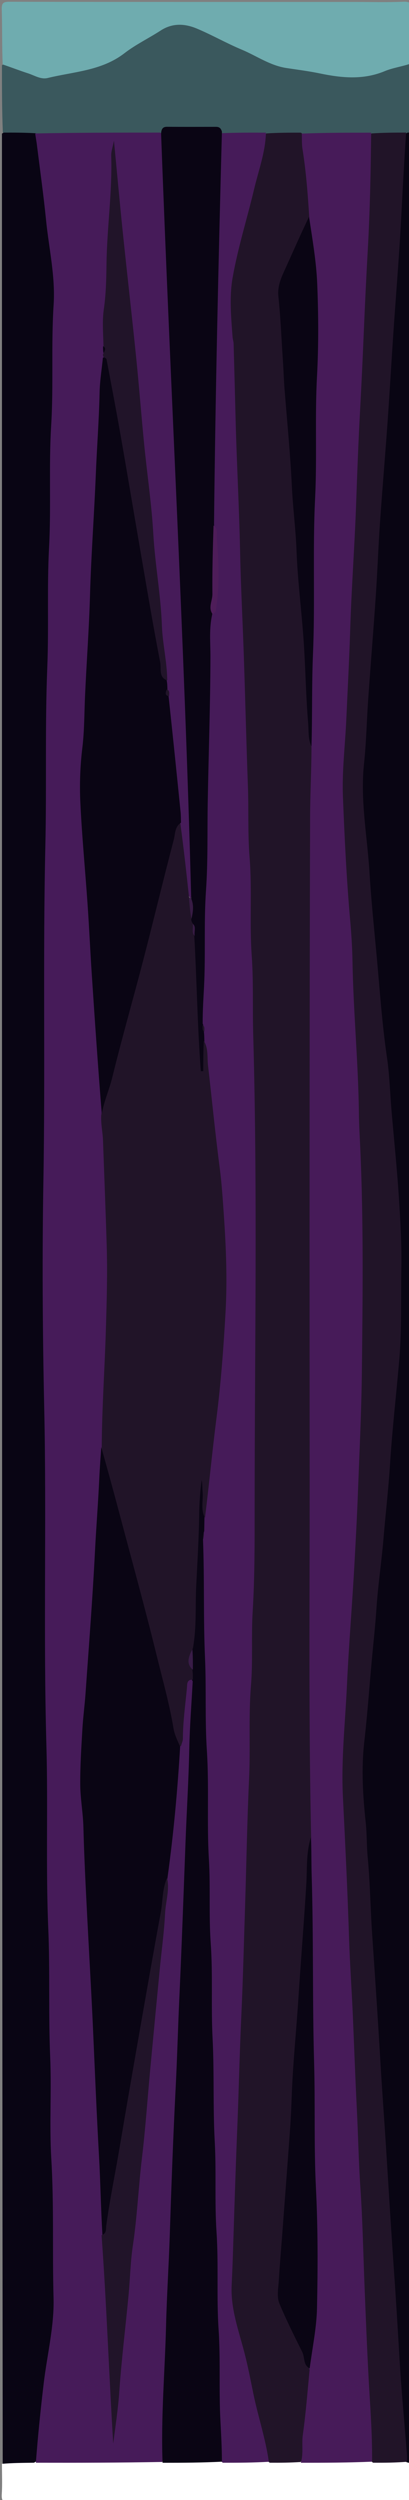 <svg version="1.1" id="Layer_1" xmlns="http://www.w3.org/2000/svg" xmlns:xlink="http://www.w3.org/1999/xlink" x="0px" y="0px"
	 width="100%" viewBox="0 0 210 1281" enable-background="new 0 0 210 1281" xml:space="preserve">
<rect x="0" y="0" width="210" height="1281" fill="#808080" stroke="none"/>
<path fill="#090514" opacity="1" stroke="none" 
	d="
M1.394,1262.311 
	C1,864.312 1,466.625 1,68.469 
	C6.331,65.052 11.88,66.178 17.845,67.379 
	C19.857,69.3 20.302,71.407 20.567,73.581 
	C23.406,96.891 26.359,120.187 29.019,143.519 
	C29.759,150.003 28.686,156.483 28.797,162.961 
	C29.369,196.444 27.823,229.904 27.501,263.377 
	C27.282,286.181 27.589,309.028 26.505,331.798 
	C25.578,351.296 26.164,370.764 25.743,390.24 
	C24.312,456.53 25.578,522.843 24.464,589.123 
	C23.801,628.604 23.192,668.094 24.008,707.535 
	C25.18,764.177 23.563,820.821 24.984,877.43 
	C25.812,910.417 24.71,943.403 25.945,976.348 
	C26.707,996.673 25.841,1017.007 26.912,1037.277 
	C28.055,1058.935 26.791,1080.605 27.954,1102.206 
	C28.949,1120.704 27.755,1139.211 28.901,1157.639 
	C30.395,1181.662 25.716,1205.058 23.298,1228.693 
	C22.485,1236.644 21.141,1244.535 20.541,1252.516 
	C20.317,1255.491 20.017,1258.497 18.628,1261.745 
	C12.897,1264.656 7.358,1264.206 1.394,1262.311 
z"/>
<path fill="#090513" opacity="1" stroke="none" 
	d="
M210.575,67.78 
	C211,465.688 211,863.375 211,1261.531 
	C210.454,1262.397 209.856,1262.507 208.836,1262.028 
	C206.792,1258.524 206.65,1254.979 206.441,1251.518 
	C204.773,1223.941 202.926,1196.376 201.186,1168.804 
	C199.508,1142.231 197.816,1115.659 196.105,1089.089 
	C194.715,1067.504 193.123,1045.921 191.618,1024.341 
	C190.356,1006.253 189.472,988.123 188.199,970.031 
	C186.902,951.605 186.198,933.14 184.484,914.744 
	C183.845,907.881 184.775,901.101 185.429,894.311 
	C188.395,863.486 190.845,832.616 194.011,801.807 
	C197.058,772.164 199.451,742.455 202.102,712.773 
	C204.519,685.716 205.228,658.539 204.116,631.414 
	C203.203,609.141 200.855,586.927 198.945,564.701 
	C196.55,536.838 193.351,509.055 191.08,481.177 
	C189.891,466.588 188.418,451.998 186.93,437.422 
	C185.071,419.222 183.802,401.063 185.798,382.641 
	C187.208,369.629 187.811,356.436 188.489,343.302 
	C189.372,326.194 190.769,309.099 191.91,291.997 
	C192.719,279.874 193.905,267.781 194.359,255.629 
	C194.8,243.821 196.259,232.074 196.767,220.261 
	C197.331,207.125 198.829,194.052 199.376,180.905 
	C200.047,164.775 201.724,148.703 202.715,132.586 
	C203.543,119.133 204.389,105.678 205.367,92.235 
	C205.933,84.472 205.487,76.576 208.154,68.61 
	C208.904,67.745 209.478,67.526 210.575,67.78 
z"/>
<path fill="#3A585D" opacity="1" stroke="none" 
	d="
M211,67.531 
	C210.552,67.968 210.104,67.937 209.32,67.931 
	C203.548,71.196 197.625,69.254 191.431,69.548 
	C179.35,69.913 167.75,69.77 155.672,69.571 
	C149.459,69.819 143.724,69.788 137.513,69.549 
	C129.767,69.692 122.493,70.127 114.802,69.066 
	C111.844,67.206 109.085,66.505 106.012,66.573 
	C100.764,66.69 95.51,66.625 90.259,66.598 
	C87.742,66.585 85.345,66.88 82.888,68.735 
	C80.57,69.698 78.565,69.737 76.566,69.741 
	C59.411,69.776 42.256,69.775 25.1,69.739 
	C22.945,69.735 20.746,69.831 18.424,68.274 
	C12.674,67.942 7.303,67.926 1.466,67.955 
	C1,56.646 1,45.292 1,33.469 
	C3.549,31.349 6.042,32.665 8.084,33.742 
	C18.546,39.256 28.969,37.541 40.051,35.535 
	C54.527,32.914 65.377,24.116 77.273,16.986 
	C82.643,13.766 87.83,10.733 94.45,11.494 
	C97.135,11.802 99.687,12.239 102.121,13.442 
	C114.059,19.343 126.296,24.61 138.244,30.489 
	C141.57,32.126 145.037,33.228 148.74,33.487 
	C153.742,33.838 158.705,34.744 163.49,36.004 
	C176.709,39.484 189.473,38.446 202.135,33.643 
	C204.708,32.668 207.423,31.449 210.678,32.76 
	C211,44.354 211,55.708 211,67.531 
z"/>
<path fill="#6FACAF" opacity="1" stroke="none" 
	d="
M211,32.531 
	C206.495,34.119 201.768,34.702 197.529,36.462 
	C186.495,41.043 175.474,39.958 164.263,37.634 
	C158.581,36.456 152.804,35.723 147.06,34.856 
	C138.632,33.585 131.72,28.606 124.082,25.419 
	C116.264,22.157 108.86,17.905 101.046,14.635 
	C94.909,12.067 88.576,11.7 82.519,15.629 
	C76.38,19.61 69.672,22.81 63.911,27.257 
	C52.203,36.295 37.927,36.689 24.504,39.964 
	C20.94,40.833 17.721,38.647 14.431,37.59 
	C10.16,36.218 5.975,34.577 1.377,33.026 
	C1,23.682 1.179,14.358 0.904,5.048 
	C0.806,1.723 1.419,0.888 4.943,0.897 
	C64.014,1.041 123.087,1 182.159,1 
	C190.479,1 198.81,1.255 207.113,0.883 
	C210.792,0.719 211.172,1.917 211.085,5.108 
	C210.841,14.087 211,23.077 211,32.531 
z"/>
<path fill="#FFFFFF" opacity="1" stroke="none" 
	d="
M208.62,1261.555 
	C209.456,1261.891 209.894,1261.945 210.667,1262 
	C211,1267.99 210.931,1273.98 211.045,1279.968 
	C211.077,1281.6 210.875,1282.417 209.034,1282.022 
	C208.398,1281.885 207.708,1282 207.042,1282 
	C139.661,1282 72.279,1281.961 4.898,1282.108 
	C1.284,1282.115 0.714,1281.146 0.918,1277.907 
	C1.231,1272.935 1,1267.929 1,1262.469 
	C6.343,1261.991 11.686,1261.981 17.487,1261.896 
	C19.595,1260.458 21.581,1260.276 23.589,1260.276 
	C43.005,1260.283 62.421,1260.075 82.324,1260.416 
	C92.841,1260.112 102.871,1260.205 113.383,1260.433 
	C121.545,1260.138 129.226,1260.227 137.386,1260.441 
	C142.961,1260.185 148.061,1260.225 153.64,1260.455 
	C166.046,1260.085 177.974,1260.215 190.386,1260.433 
	C196.664,1260.506 202.512,1259.396 208.62,1261.555 
z"/>
<path fill="#461B59" opacity="1" stroke="none" 
	d="
M83.321,1261.504 
	C61.627,1261.906 40.253,1261.945 18.412,1261.902 
	C19.434,1248.314 20.838,1234.797 22.434,1221.303 
	C24.166,1206.665 27.901,1191.996 27.495,1177.432 
	C26.832,1153.655 27.759,1129.867 26.337,1106.087 
	C25.305,1088.816 26.514,1071.419 25.773,1054.119 
	C24.832,1032.148 25.709,1010.164 24.786,988.224 
	C23.468,956.92 24.703,925.607 23.825,894.32 
	C22.208,836.697 23.957,779.056 22.706,721.449 
	C21.863,682.645 21.614,643.841 22.284,605.07 
	C23.276,547.775 21.993,490.475 23.29,433.202 
	C23.98,402.728 23.066,372.245 24.282,341.808 
	C25.101,321.324 24.102,300.832 25.193,280.4 
	C26.305,259.591 25.006,238.756 26.277,218.009 
	C27.54,197.38 26.209,176.75 27.533,156.14 
	C28.472,141.522 25.083,127.172 23.636,112.706 
	C22.35,99.844 20.543,87.034 18.945,74.204 
	C18.72,72.394 18.372,70.6 18.062,68.379 
	C39.265,67.954 60.485,67.95 82.148,67.939 
	C84.536,68.988 84.634,70.937 84.613,72.721 
	C84.507,81.719 85.722,90.643 85.839,99.645 
	C86.109,120.264 87.274,140.861 88.54,161.446 
	C89.02,169.249 89.242,177.084 89.44,184.877 
	C89.761,197.519 90.442,210.153 90.9,222.782 
	C91.624,242.719 92.337,262.666 93.462,282.594 
	C93.968,291.555 94.59,300.537 94.665,309.512 
	C94.833,329.486 96.2,349.41 96.981,369.354 
	C98.048,396.614 99.531,423.856 99.719,451.145 
	C99.736,453.635 99.893,456.149 98.922,459.016 
	C98.509,459.685 98.3,459.921 97.624,460.199 
	C93.642,454.137 94.389,447.204 93.505,440.62 
	C92.718,434.762 92.364,428.836 91.594,422.51 
	C89.391,402.628 87.88,383.129 85.643,363.703 
	C85.453,362.052 85.381,360.398 85.434,358.301 
	C85.546,356.432 85.676,354.996 84.99,353.201 
	C84.627,351.63 84.507,350.467 84.56,348.843 
	C84.082,336.611 81.953,324.998 80.866,313.268 
	C78.209,284.616 75.246,255.99 72.363,227.358 
	C70.246,206.334 67.904,185.325 66,164.288 
	C63.527,136.956 60.14,109.716 58.045,82.351 
	C57.883,80.247 57.961,78.133 58.374,76.514 
	C58.52,109.311 55.598,142.436 54.225,176.076 
	C54.356,177.736 54.35,178.949 54.466,180.617 
	C54.515,181.693 54.49,182.31 54.407,183.393 
	C53.199,189.576 53.01,195.45 52.93,201.19 
	C52.671,219.66 51.423,238.086 50.483,256.508 
	C49.281,280.079 48.221,303.663 46.945,327.233 
	C46.091,343 45.219,358.775 44.513,374.554 
	C44.053,384.838 44.154,395.168 42.958,405.433 
	C42.243,411.569 43.46,417.726 43.877,423.84 
	C44.975,439.929 45.744,456.044 47.336,472.103 
	C48.369,482.524 48.797,493.002 49.453,503.454 
	C50.505,520.213 51.479,536.977 52.589,553.734 
	C52.951,559.187 52.855,564.676 53.574,570.593 
	C54.658,590.479 54.906,609.946 56.052,629.324 
	C57.549,654.642 55.802,679.84 55.495,705.082 
	C55.353,716.679 54.205,728.294 53.702,740.391 
	C52.248,762.946 51.041,785.036 49.622,807.112 
	C48.532,824.055 47.171,840.987 46.102,857.928 
	C45.294,870.717 44.119,883.482 43.626,896.302 
	C42.511,925.304 45.745,954.133 46.531,983.053 
	C46.961,998.869 47.986,1014.654 48.844,1030.44 
	C50.173,1054.871 51.014,1079.324 52.389,1103.754 
	C53.136,1117.025 54.126,1130.346 53.481,1144.139 
	C55.234,1152.797 55.059,1161.189 55.438,1169.465 
	C56.39,1190.245 57.457,1211.019 58.53,1231.792 
	C58.761,1236.266 58.678,1240.773 58.337,1244.01 
	C59.182,1226.385 61.602,1207.65 63.265,1188.846 
	C64.996,1169.276 66.889,1149.722 68.785,1130.167 
	C71.676,1100.341 74.8,1070.538 77.464,1040.688 
	C79.783,1014.698 82.29,988.723 84.913,962.327 
	C85.356,949.29 87.708,936.89 88.82,924.354 
	C89.667,914.793 89.875,905.169 91.56,895.227 
	C92.9,887.935 92.417,880.954 93.297,874.074 
	C93.716,870.797 93.988,867.492 94.529,864.23 
	C94.897,862.017 95.545,859.882 99.002,860.757 
	C100.578,862.595 100.667,864.431 100.533,866.272 
	C98.818,889.851 98.854,913.503 97.6,937.097 
	C96.663,954.718 96.542,972.38 95.501,989.967 
	C93.897,1017.051 93.44,1044.171 91.996,1071.256 
	C91.483,1080.883 90.898,1090.527 90.687,1100.182 
	C90.185,1123.14 89.102,1146.077 87.888,1169.008 
	C87.457,1177.15 87.185,1185.317 86.972,1193.449 
	C86.436,1213.917 84.755,1234.34 84.709,1254.821 
	C84.704,1256.975 84.825,1259.175 83.321,1261.504 
z"/>
<path fill="#211428" opacity="1" stroke="none" 
	d="
M209.01,1261.402 
	C203.332,1261.881 197.648,1261.926 191.504,1261.894 
	C189.143,1259.985 189.367,1257.571 189.295,1255.262 
	C188.432,1227.48 186.716,1199.739 185.481,1171.975 
	C185.015,1161.502 184.733,1151.016 184.338,1140.535 
	C183.585,1120.577 182.381,1100.644 181.463,1080.696 
	C181.089,1072.549 180.744,1064.391 180.475,1056.251 
	C179.869,1037.95 179.017,1019.661 178.193,1001.372 
	C177.115,977.43 176.51,953.453 174.99,929.552 
	C173.481,905.811 175.848,882.335 176.921,858.74 
	C177.587,844.106 178.946,829.522 179.41,814.868 
	C179.936,798.246 180.938,781.625 182.019,765.02 
	C182.647,755.384 182.67,745.722 183.058,736.078 
	C184.733,694.46 184.819,652.798 184.087,611.164 
	C183.608,583.885 182.743,556.572 181.02,529.341 
	C179.433,504.262 178.57,479.147 176.684,454.075 
	C175.288,435.524 173.369,416.883 174.331,398.214 
	C175.231,380.764 176.074,363.312 176.987,345.863 
	C177.466,336.723 177.912,327.568 178.163,318.427 
	C178.718,298.289 180.391,278.212 181.029,258.088 
	C181.329,248.601 182.034,239.134 182.232,229.651 
	C182.646,209.843 184.216,190.095 185.051,170.311 
	C185.451,160.832 185.626,151.35 186.186,141.869 
	C187.538,118.943 188.267,95.983 189.335,73.04 
	C189.405,71.534 189.554,70.043 190.753,68.372 
	C196.72,67.968 202.386,67.941 208.518,67.935 
	C207.484,82.967 206.715,98.022 205.91,113.082 
	C204.884,132.271 203.274,151.427 201.975,170.601 
	C200.933,185.976 200.057,201.363 198.963,216.734 
	C197.74,233.913 196.261,251.075 195.073,268.256 
	C194.227,280.498 193.8,292.768 192.967,305.01 
	C191.765,322.69 190.313,340.352 189.066,358.029 
	C188.284,369.108 188.09,380.243 186.908,391.276 
	C184.89,410.116 188.595,428.557 189.726,447.185 
	C190.58,461.254 192.05,475.28 193.344,489.27 
	C194.972,506.869 196.144,524.553 198.724,542.085 
	C200.023,550.916 200.245,559.905 201.005,568.818 
	C202.27,583.661 203.827,598.485 204.787,613.348 
	C205.568,625.445 206.296,637.555 206.068,649.713 
	C205.773,665.504 206.346,681.317 204.975,697.08 
	C203.425,714.885 201.374,732.656 200.242,750.486 
	C199.443,763.061 197.975,775.558 196.932,788.101 
	C195.932,800.13 194.086,812.096 193.29,824.134 
	C192.732,832.574 191.807,840.961 191.02,849.37 
	C189.679,863.706 188.695,878.081 187.051,892.381 
	C185.445,906.336 186.317,920.163 187.792,934.025 
	C188.423,939.961 188.234,945.933 188.808,951.907 
	C190.044,964.772 190.172,977.738 191.052,990.643 
	C192.506,1011.975 193.956,1033.305 195.206,1054.653 
	C196.087,1069.699 197.208,1084.74 198.171,1099.788 
	C199.503,1120.626 200.727,1141.474 202.196,1162.299 
	C203.28,1177.677 204.217,1193.053 205.114,1208.441 
	C206.076,1224.968 207.67,1241.459 208.973,1257.967 
	C209.051,1258.961 208.997,1259.967 209.01,1261.402 
z"/>
<path fill="#211428" opacity="1" stroke="none" 
	d="
M154.321,1261.542 
	C148.972,1261.886 143.965,1261.929 138.5,1261.895 
	C136.683,1260.69 136.13,1259.136 135.735,1257.492 
	C129.79,1232.718 123.876,1207.935 118.057,1183.133 
	C115.964,1174.214 116.771,1164.818 117.591,1155.736 
	C118.701,1143.438 118.77,1131.092 118.992,1118.824 
	C119.455,1093.352 120.874,1067.919 121.542,1042.46 
	C122.319,1012.853 123.512,983.248 124.456,953.638 
	C125.299,927.181 125.82,900.723 126.473,874.265 
	C127.195,844.975 127.537,815.671 128.483,786.397 
	C129.959,740.752 128.868,695.12 129.23,649.485 
	C129.498,615.665 129.698,581.835 129.164,548.021 
	C128.645,515.231 127.653,482.448 127.072,449.655 
	C126.651,425.865 126.017,402.061 125.151,378.281 
	C124.067,348.509 123.429,318.721 122.103,288.962 
	C121.265,270.17 121.091,251.361 120.128,232.58 
	C118.901,208.646 118.569,184.679 117.283,160.749 
	C116.688,149.68 118.078,138.897 120.984,128.166 
	C125.684,110.807 129.674,93.259 134.017,75.804 
	C134.615,73.402 135.005,70.888 136.712,68.369 
	C142.68,67.981 148.346,67.964 154.475,67.972 
	C155.473,68.636 156.085,69.283 156.187,70.117 
	C157.823,83.433 160.263,96.672 159.959,110.6 
	C155.631,121.911 150.53,132.389 145.872,143.061 
	C144.704,145.737 144.451,148.567 144.692,151.394 
	C146.118,168.137 146.921,184.923 148.225,201.675 
	C149.478,217.763 150.4,233.878 151.642,249.968 
	C153.18,269.874 154.42,289.802 155.993,309.705 
	C157.067,323.303 157.832,336.919 158.59,350.539 
	C159.189,361.288 159.225,372.105 161.264,383.22 
	C161.951,393.833 162.218,403.979 161.113,414.112 
	C160.824,416.768 160.777,419.43 160.777,422.096 
	C160.775,583.357 160.743,744.618 160.846,905.88 
	C160.854,917.015 162.422,928.137 161.453,939.778 
	C160.077,945.427 159.661,950.68 159.323,956.017 
	C158.494,969.116 158.132,982.237 157.09,995.332 
	C155.863,1010.753 154.812,1026.192 153.646,1041.621 
	C152.065,1062.524 150.912,1083.455 149.505,1104.368 
	C148.052,1125.944 146.89,1147.554 144.739,1169.07 
	C143.9,1177.469 146.93,1184.473 150.312,1191.456 
	C153.724,1198.503 157.122,1205.515 159.662,1213.409 
	C161.352,1219.666 159.392,1225.32 158.817,1231.042 
	C158.006,1239.117 157.104,1247.182 156.595,1255.284 
	C156.46,1257.432 156.473,1259.634 154.321,1261.542 
z"/>
<path fill="#471B59" opacity="1" stroke="none" 
	d="
M159.751,941.508 
	C158.427,880.944 159.025,820.815 158.99,760.691 
	C158.924,646.706 158.881,532.721 159.214,418.737 
	C159.248,407.135 159.872,395.485 159.941,383.377 
	C159.166,367.494 157.719,352.099 159.036,336.649 
	C159.489,331.335 159.32,326.001 159.233,320.68 
	C158.592,281.58 160.429,242.505 160.507,203.407 
	C160.535,189.47 160.897,175.48 161.32,161.521 
	C161.741,147.649 160.004,133.963 158.588,120.239 
	C158.296,117.412 158.315,114.612 158.782,111.383 
	C158.044,99.386 157.141,87.793 155.305,76.294 
	C154.919,73.874 155.064,71.37 154.952,68.45 
	C166.661,67.989 178.383,67.981 190.579,67.985 
	C190.355,87.92 189.968,107.863 188.852,127.764 
	C188.071,141.689 187.396,155.607 186.815,169.541 
	C186.255,182.968 185.633,196.403 184.906,209.824 
	C184.043,225.746 183.427,241.667 182.874,257.601 
	C182.119,279.327 180.477,301.013 179.802,322.757 
	C179.328,338.015 178.493,353.277 177.816,368.536 
	C177.227,381.792 175.548,395.029 176.077,408.309 
	C176.907,429.185 177.906,450.053 179.736,470.885 
	C180.358,477.96 180.86,485.115 180.978,492.255 
	C181.41,518.333 183.959,544.32 184.278,570.417 
	C184.354,576.666 184.743,583.007 185.021,589.305 
	C186.689,627.087 186.221,664.894 185.807,702.682 
	C185.581,723.271 184.564,743.869 183.792,764.456 
	C183.319,777.049 182.636,789.652 181.939,802.243 
	C180.814,822.608 179.091,842.942 178.153,863.313 
	C177.275,882.392 175.12,901.445 176.063,920.578 
	C177.258,944.795 178.452,969.007 179.225,993.246 
	C179.642,1006.331 180.589,1019.419 181.154,1032.519 
	C181.842,1048.445 182.394,1064.38 183.2,1080.295 
	C183.889,1093.888 184.122,1107.502 185.048,1121.077 
	C186.203,1137.987 186.507,1154.923 187.189,1171.846 
	C187.804,1187.105 188.403,1202.375 189.211,1217.62 
	C189.975,1232.046 191.192,1246.442 191.04,1261.361 
	C178.999,1261.875 166.953,1261.931 154.443,1261.915 
	C155.923,1257.28 154.816,1252.383 155.479,1247.653 
	C157.006,1236.766 157.857,1225.783 158.955,1214.392 
	C157.316,1208.1 158.993,1202.366 159.697,1196.642 
	C160.676,1188.69 161.231,1180.754 161.312,1172.734 
	C161.67,1137.575 160.473,1102.429 159.923,1067.29 
	C159.531,1042.304 160.142,1017.3 159.105,992.343 
	C158.405,975.507 158.823,958.746 159.751,941.508 
z"/>
<path fill="#461B59" opacity="1" stroke="none" 
	d="
M136.544,67.983 
	C136.281,77.987 132.74,87.349 130.452,96.986 
	C126.861,112.108 122.124,127.008 119.439,142.278 
	C117.702,152.158 118.66,162.531 119.414,172.673 
	C119.499,173.824 119.91,174.957 119.943,176.105 
	C120.322,189.398 120.659,202.693 121.003,215.987 
	C121.574,238.08 122.816,260.146 123.265,282.253 
	C123.622,299.836 124.549,317.43 125.152,335.024 
	C125.926,357.615 126.452,380.213 127.288,402.794 
	C127.737,414.934 127.172,427.101 128.139,439.183 
	C129.485,455.984 128.057,472.825 129.24,489.561 
	C130.194,503.053 129.627,516.501 130.006,529.963 
	C132.276,610.736 130.758,691.526 130.741,772.307 
	C130.737,790.077 130.816,807.93 129.739,825.674 
	C128.971,838.331 129.895,850.987 128.867,863.564 
	C127.562,879.533 128.63,895.507 127.888,911.45 
	C126.867,933.369 126.526,955.302 125.818,977.224 
	C125.212,995.979 124.753,1014.747 123.881,1033.491 
	C123.016,1052.08 122.625,1070.68 121.872,1089.266 
	C121.057,1109.354 120.395,1129.441 119.769,1149.533 
	C119.547,1156.651 119.293,1163.799 118.949,1170.928 
	C118.367,1182.949 122.496,1194.008 125.454,1205.339 
	C127.288,1212.364 128.65,1219.514 130.109,1226.632 
	C132.471,1238.154 136.316,1249.333 138.033,1261.412 
	C130.317,1261.873 122.593,1261.928 114.403,1261.901 
	C112.607,1260.568 112.323,1258.899 112.351,1257.23 
	C112.452,1251.387 111.259,1245.592 111.367,1239.799 
	C111.792,1216.983 110.247,1194.21 110.223,1171.406 
	C110.2,1149.771 109.465,1128.138 108.948,1106.518 
	C108.577,1091.044 109.094,1075.537 108.105,1060.109 
	C106.92,1041.631 107.869,1023.154 107.155,1004.702 
	C105.914,972.603 105.697,940.492 105.081,908.385 
	C104.456,875.779 103.462,843.18 103.123,810.566 
	C103.055,804.094 102.337,797.618 102.664,790.652 
	C102.816,788.66 103.648,787.272 103.53,785.259 
	C103.526,782.716 103.421,780.617 103.85,778.091 
	C106.077,765.339 106.236,752.829 107.817,740.454 
	C111.699,710.052 114.892,679.568 114.283,648.857 
	C113.891,629.043 112.146,609.306 109.952,589.604 
	C108.33,575.048 106.301,560.533 105.393,545.893 
	C105.159,542.107 104.611,538.306 104.172,534.071 
	C103.673,532.48 103.563,531.286 103.546,529.631 
	C103.64,527.665 103.348,526.206 102.792,524.313 
	C103.386,501.912 102.6,479.942 104.096,458.02 
	C104.164,457.023 104.256,456.026 104.234,455.028 
	C103.639,428.23 105.22,401.463 105.503,374.675 
	C105.687,357.221 106.105,339.75 106.294,322.284 
	C106.317,320.11 106.533,317.961 107.543,315.484 
	C109.856,312.838 110.286,309.766 110.293,307.158 
	C110.328,294.552 111.652,281.874 108.811,268.908 
	C108.081,252.323 107.738,236.192 108.901,220.071 
	C109.008,218.577 109.253,217.087 109.213,215.591 
	C108.551,190.955 109.981,166.346 110.442,141.73 
	C110.815,121.769 111.095,101.809 111.354,81.847 
	C111.412,77.396 111.682,72.865 113.686,68.252 
	C121.38,67.925 128.727,67.947 136.544,67.983 
z"/>
<path fill="#0A0514" opacity="1" stroke="none" 
	d="
M109.006,314.586 
	C107.265,322.113 108.066,329.306 108.05,336.434 
	C107.995,361.401 107.086,386.354 106.655,411.31 
	C106.397,426.27 106.808,441.282 105.772,456.203 
	C104.628,472.677 105.603,489.152 104.763,505.592 
	C104.45,511.729 104.026,517.853 104.065,524.464 
	C104.788,525.999 104.347,527.227 104.683,528.693 
	C104.858,530.081 104.888,531.147 104.911,532.613 
	C105.183,536.977 104.812,540.957 105.395,544.927 
	C105.675,546.828 105.674,548.978 102.207,550.526 
	C98.893,527.543 99.87,504.713 98.327,481.63 
	C98.465,479.027 98.972,476.852 97.957,474.353 
	C97.479,473.242 97.267,472.472 97.184,471.267 
	C98.079,467.546 97.089,464.063 98.183,460.379 
	C94.743,329.564 87.514,199.26 82.713,68.394 
	C82.865,66.12 83.572,64.952 85.745,64.971 
	C94.151,65.045 102.559,64.995 110.966,64.994 
	C112.456,64.994 113.489,65.625 113.947,67.522 
	C112.144,134.592 110.608,201.287 109.89,268.464 
	C110.548,278.218 110.469,287.523 110.533,296.829 
	C110.574,302.655 110.375,308.43 109.006,314.586 
z"/>
<path fill="#0A0514" opacity="1" stroke="none" 
	d="
M104.229,788.744 
	C105.018,809.159 104.371,829.32 105.262,849.413 
	C105.963,865.222 105.186,881.041 106.209,896.795 
	C107.42,915.43 106.149,934.088 107.254,952.675 
	C108.106,966.99 107.185,981.315 108.19,995.568 
	C109.34,1011.875 108.32,1028.188 109.15,1044.46 
	C110.049,1062.09 109.294,1079.751 110.26,1097.336 
	C111.11,1112.818 110.15,1128.302 111.175,1143.724 
	C112.281,1160.36 111.132,1177.024 112.236,1193.605 
	C113.266,1209.086 112.352,1224.558 113.157,1240.001 
	C113.52,1246.971 113.931,1253.928 113.937,1261.363 
	C103.936,1261.877 93.936,1261.934 83.469,1261.929 
	C82.581,1238.406 84.683,1215.024 85.263,1191.59 
	C85.64,1176.325 86.639,1161.059 87.148,1145.781 
	C87.983,1120.702 88.865,1095.621 90.156,1070.563 
	C90.968,1054.796 91.373,1039.02 92.101,1023.256 
	C93.327,996.7 94.266,970.135 95.268,943.572 
	C95.87,927.635 96.871,911.714 97.195,895.757 
	C97.424,884.477 98.331,873.211 98.948,861.492 
	C97.881,859.812 97.497,858.333 97.472,856.272 
	C97.613,852.413 97.574,849.017 97.496,845.151 
	C99.117,834.782 98.43,824.744 99.001,814.782 
	C99.972,797.849 100.47,780.874 101.315,763.923 
	C101.437,761.479 101.049,758.857 103.846,756.546 
	C107.408,763.41 104.28,770.389 104.975,777.525 
	C104.936,780.039 104.91,782.077 104.859,784.552 
	C104.221,786.083 104.635,787.302 104.229,788.744 
z"/>
<path fill="#211428" opacity="1" stroke="none" 
	d="
M105.252,777.718 
	C102.924,773.559 104.437,768.865 104.016,764.306 
	C103.836,762.349 103.986,760.361 103.57,758.361 
	C102.729,764.211 102.345,770.188 102.267,775.976 
	C102.103,788.269 101.336,800.541 100.736,812.788 
	C100.227,823.186 101.002,833.688 99.078,844.427 
	C97.533,848.328 97.685,851.895 98.803,855.779 
	C99.028,857.446 99.023,858.83 98.99,860.63 
	C95.788,860.627 96.17,862.872 95.983,864.865 
	C95.171,873.536 93.914,882.168 93.906,890.908 
	C93.905,892.018 93.342,893.127 92.94,894.648 
	C89.675,895.829 89.842,893.152 89.369,891.475 
	C85.934,879.287 83.462,866.862 80.381,854.583 
	C73.732,828.082 66.84,801.647 59.739,775.262 
	C56.766,764.215 52.944,753.301 52.232,741.351 
	C52.364,721.27 53.741,701.57 54.344,681.836 
	C54.791,667.218 55.225,652.588 54.782,638.012 
	C54.238,620.113 53.521,602.212 52.883,584.312 
	C52.736,580.2 51.754,576.109 51.966,571.488 
	C55.229,551.336 61.423,532.366 66.495,513.128 
	C73.457,486.719 80.113,460.236 86.753,433.746 
	C87.482,430.837 88.192,427.92 89.202,425.094 
	C89.746,423.571 90.062,421.764 92.57,421.769 
	C94.295,434.341 95.657,446.715 97.029,459.532 
	C98.475,463.298 98.434,466.822 98.224,470.727 
	C98.172,471.613 98.336,472.112 98.705,472.781 
	C100.137,474.944 99.147,477.162 99.753,479.586 
	C101.07,502.91 101.348,525.93 103.121,548.874 
	C103.537,548.87 103.952,548.867 104.368,548.863 
	C104.368,543.787 104.368,538.71 104.637,533.324 
	C107.071,537.118 106.314,541.728 106.815,546.05 
	C108.834,563.455 110.52,580.896 112.792,598.276 
	C113.864,606.474 114.394,614.749 114.961,623.003 
	C116.09,639.422 116.729,655.902 115.807,672.309 
	C114.787,690.456 113.441,708.607 111.139,726.673 
	C108.987,743.557 107.384,760.512 105.252,777.718 
z"/>
<path fill="#0A0514" opacity="1" stroke="none" 
	d="
M51.977,741.45 
	C55.341,753.36 58.715,765.701 62.001,778.067 
	C68.2,801.394 74.643,824.663 80.399,848.099 
	C83.468,860.598 86.99,873.012 89.111,885.748 
	C89.63,888.86 91.105,891.813 92.49,894.95 
	C91.172,917.151 89.162,939.206 86.084,961.571 
	C83.904,979.917 80.779,997.698 77.687,1015.48 
	C74.812,1032.016 71.808,1048.533 68.994,1065.077 
	C65.511,1085.549 61.788,1105.98 58.441,1126.476 
	C57.665,1131.23 56.668,1135.945 56.032,1140.728 
	C55.784,1142.598 55.484,1144.811 52.592,1145.105 
	C51.782,1131.574 51.59,1118.259 50.841,1104.976 
	C49.615,1083.239 48.735,1061.491 47.764,1039.744 
	C46.927,1021.001 45.811,1002.263 44.852,983.521 
	C44.044,967.753 43.228,951.995 42.823,936.21 
	C42.636,928.925 41.246,921.663 41.199,914.385 
	C41.139,904.922 41.763,895.448 42.304,885.991 
	C42.654,879.869 43.494,873.776 43.922,867.657 
	C45.615,843.48 47.53,819.312 48.754,795.11 
	C49.392,782.498 50.409,769.913 50.987,757.301 
	C51.222,752.161 51.623,747.028 51.977,741.45 
z"/>
<path fill="#0A0514" opacity="1" stroke="none" 
	d="
M92.933,421.526 
	C89.648,423.728 89.993,427.338 89.263,430.114 
	C83.92,450.434 79.03,470.873 73.75,491.211 
	C68.477,511.525 62.65,531.698 57.646,552.076 
	C56.12,558.287 53.447,564.146 52.253,570.765 
	C50.35,547.026 48.691,523.021 47.109,499.011 
	C46.324,487.082 45.777,475.137 44.953,463.211 
	C43.752,445.83 42.064,428.476 41.247,411.079 
	C40.812,401.814 41.163,392.409 42.278,383.203 
	C43.343,374.418 43.266,365.601 43.652,356.848 
	C44.414,339.588 45.719,322.354 46.21,305.07 
	C46.8,284.323 48.369,263.6 49.204,242.847 
	C49.764,228.905 50.849,214.985 51.14,201.02 
	C51.26,195.237 52.228,189.472 52.834,183.272 
	C56.333,181.945 56.237,184.791 56.609,186.699 
	C58.997,198.957 61.163,211.258 63.442,223.538 
	C67.453,245.142 71.174,266.801 75.03,288.433 
	C78.353,307.08 81.923,325.702 84.468,344.486 
	C84.649,345.819 84.855,347.113 85.599,348.717 
	C85.866,350.128 85.909,351.174 85.945,352.613 
	C86.075,354.2 85.804,355.449 86.566,356.843 
	C88.723,376.78 90.739,396.452 92.727,416.127 
	C92.893,417.77 92.869,419.433 92.933,421.526 
z"/>
<path fill="#211429" opacity="1" stroke="none" 
	d="
M52.156,1145.311 
	C54.891,1144.452 54.355,1141.926 54.549,1140.486 
	C55.982,1129.843 58.046,1119.316 59.945,1108.756 
	C61.813,1098.366 63.5,1087.943 65.302,1077.541 
	C68.177,1060.954 71.057,1044.368 73.981,1027.79 
	C76.791,1011.853 79.578,995.912 82.542,980.004 
	C83.628,974.178 83.227,968.107 85.776,962.236 
	C87.195,968.256 85.068,974.308 84.756,980.494 
	C84.274,990.07 82.937,999.603 82.014,1009.159 
	C80.358,1026.295 78.718,1043.434 77.114,1060.576 
	C75.71,1075.58 74.7,1090.629 72.9,1105.584 
	C71.1,1120.541 70.465,1135.603 68.23,1150.523 
	C66.957,1159.026 66.807,1167.692 65.988,1176.269 
	C64.416,1192.748 62.371,1209.192 61.23,1225.699 
	C60.618,1234.556 59.259,1243.279 58.131,1252.118 
	C55.967,1216.642 54.743,1181.153 52.156,1145.311 
z"/>
<path fill="#211429" opacity="1" stroke="none" 
	d="
M85.875,348.628 
	C81.348,347.123 82.891,342.633 82.265,339.417 
	C78.633,320.755 75.503,301.995 72.261,283.258 
	C68.793,263.211 65.452,243.142 61.934,223.103 
	C59.645,210.066 57.147,197.066 54.694,184.058 
	C54.623,183.683 53.999,183.412 53.245,182.969 
	C52.858,182.476 52.857,182.106 52.882,181.457 
	C53.859,180.035 53.501,178.731 53.131,177.223 
	C52.985,170.788 52.431,164.493 53.314,158.405 
	C54.439,150.643 54.585,142.79 54.686,135.103 
	C54.931,116.645 57.695,98.32 57.104,79.844 
	C57.032,77.621 57.884,75.368 58.508,72.069 
	C60.082,88.431 61.456,103.69 63.036,118.928 
	C65.239,140.157 67.687,161.361 69.855,182.593 
	C71.385,197.584 72.533,212.613 74.017,227.608 
	C75.532,242.924 77.834,258.186 78.712,273.534 
	C79.612,289.269 82.55,304.771 83.122,320.531 
	C83.458,329.775 85.74,338.879 85.875,348.628 
z"/>
<path fill="#371B44" opacity="1" stroke="none" 
	d="
M98.3,470.814 
	C97.676,467.69 97.343,464.266 97.024,460.408 
	C97.251,459.979 97.464,459.985 98,460.002 
	C99.633,463.482 99.222,466.995 98.3,470.814 
z"/>
<path fill="#211429" opacity="1" stroke="none" 
	d="
M86.797,356.738 
	C84.709,356.439 84.781,355.053 85.696,353.233 
	C87.176,353.868 86.932,355.145 86.797,356.738 
z"/>
<path fill="#0A0514" opacity="1" stroke="none" 
	d="
M52.902,177.407 
	C54.329,178.045 54.186,179.322 53.168,180.933 
	C52.905,180.06 52.904,178.941 52.902,177.407 
z"/>
<path fill="#0A0514" opacity="1" stroke="none" 
	d="
M159.666,941.332 
	C159.962,947.721 159.826,954.387 160.03,961.042 
	C161.006,992.982 160.372,1024.95 161.277,1056.875 
	C161.886,1078.337 161.146,1099.811 162.223,1121.229 
	C163.252,1141.698 163.2,1162.156 162.766,1182.6 
	C162.55,1192.806 160.384,1202.971 159.014,1213.55 
	C155.582,1211.908 156.608,1207.995 155.166,1205.109 
	C151.101,1196.979 147.026,1188.832 143.512,1180.457 
	C141.98,1176.805 142.909,1172.539 143.146,1168.571 
	C143.641,1160.309 144.376,1152.061 144.996,1143.806 
	C146.311,1126.304 147.644,1108.804 148.905,1091.298 
	C149.31,1085.678 149.576,1080.016 149.77,1074.418 
	C150.35,1057.669 152.112,1041.012 153.188,1024.311 
	C154.456,1004.64 156.086,984.992 157.277,965.307 
	C157.754,957.435 157.11,949.352 159.666,941.332 
z"/>
<path fill="#0A0514" opacity="1" stroke="none" 
	d="
M158.682,111.053 
	C160.378,122.483 162.413,133.967 162.88,145.514 
	C163.518,161.302 163.608,177.173 162.76,192.945 
	C161.641,213.738 162.816,234.539 161.792,255.291 
	C160.479,281.904 161.827,308.536 160.701,335.114 
	C160.038,350.752 160.402,366.369 159.932,382.446 
	C158.12,378.876 158.554,374.45 158.203,370.286 
	C157.035,356.427 156.872,342.487 155.924,328.606 
	C154.865,313.102 152.824,297.649 152.25,282.136 
	C151.844,271.189 150.385,260.362 149.868,249.436 
	C149.079,232.759 147.42,216.123 146.105,199.471 
	C145.727,194.687 145.601,189.879 145.274,185.097 
	C144.519,174.035 144.106,162.936 142.935,151.906 
	C142.331,146.22 144.719,141.592 146.913,136.757 
	C150.775,128.243 154.525,119.678 158.682,111.053 
z"/>
<path fill="#4E1D59" opacity="1" stroke="none" 
	d="
M109.258,314.853 
	C106.682,311.484 109.091,307.952 109.057,304.395 
	C108.945,292.801 109.254,281.202 109.643,269.266 
	C112.061,270.904 111.161,273.71 111.341,275.988 
	C112.318,288.358 112.868,300.768 110.741,313.102 
	C110.642,313.672 109.991,314.146 109.258,314.853 
z"/>
<path fill="#211428" opacity="1" stroke="none" 
	d="
M104.882,528.652 
	C103.81,528.077 104.016,526.843 104.046,525.293 
	C105.148,525.846 104.969,527.086 104.882,528.652 
z"/>
<path fill="#211428" opacity="1" stroke="none" 
	d="
M104.292,788.787 
	C104.151,787.866 104.26,786.69 104.602,785.251 
	C104.737,786.169 104.64,787.35 104.292,788.787 
z"/>
<path fill="#371B44" opacity="1" stroke="none" 
	d="
M99.966,479.52 
	C98.216,478.111 99.342,475.832 98.945,473.37 
	C100.828,474.733 99.658,477.047 99.966,479.52 
z"/>
<path fill="#391C48" opacity="1" stroke="none" 
	d="
M99.035,855.597 
	C95.524,852.67 96.677,849.035 98.768,845.102 
	C99.052,848.269 99.045,851.7 99.035,855.597 
z"/>
</svg>